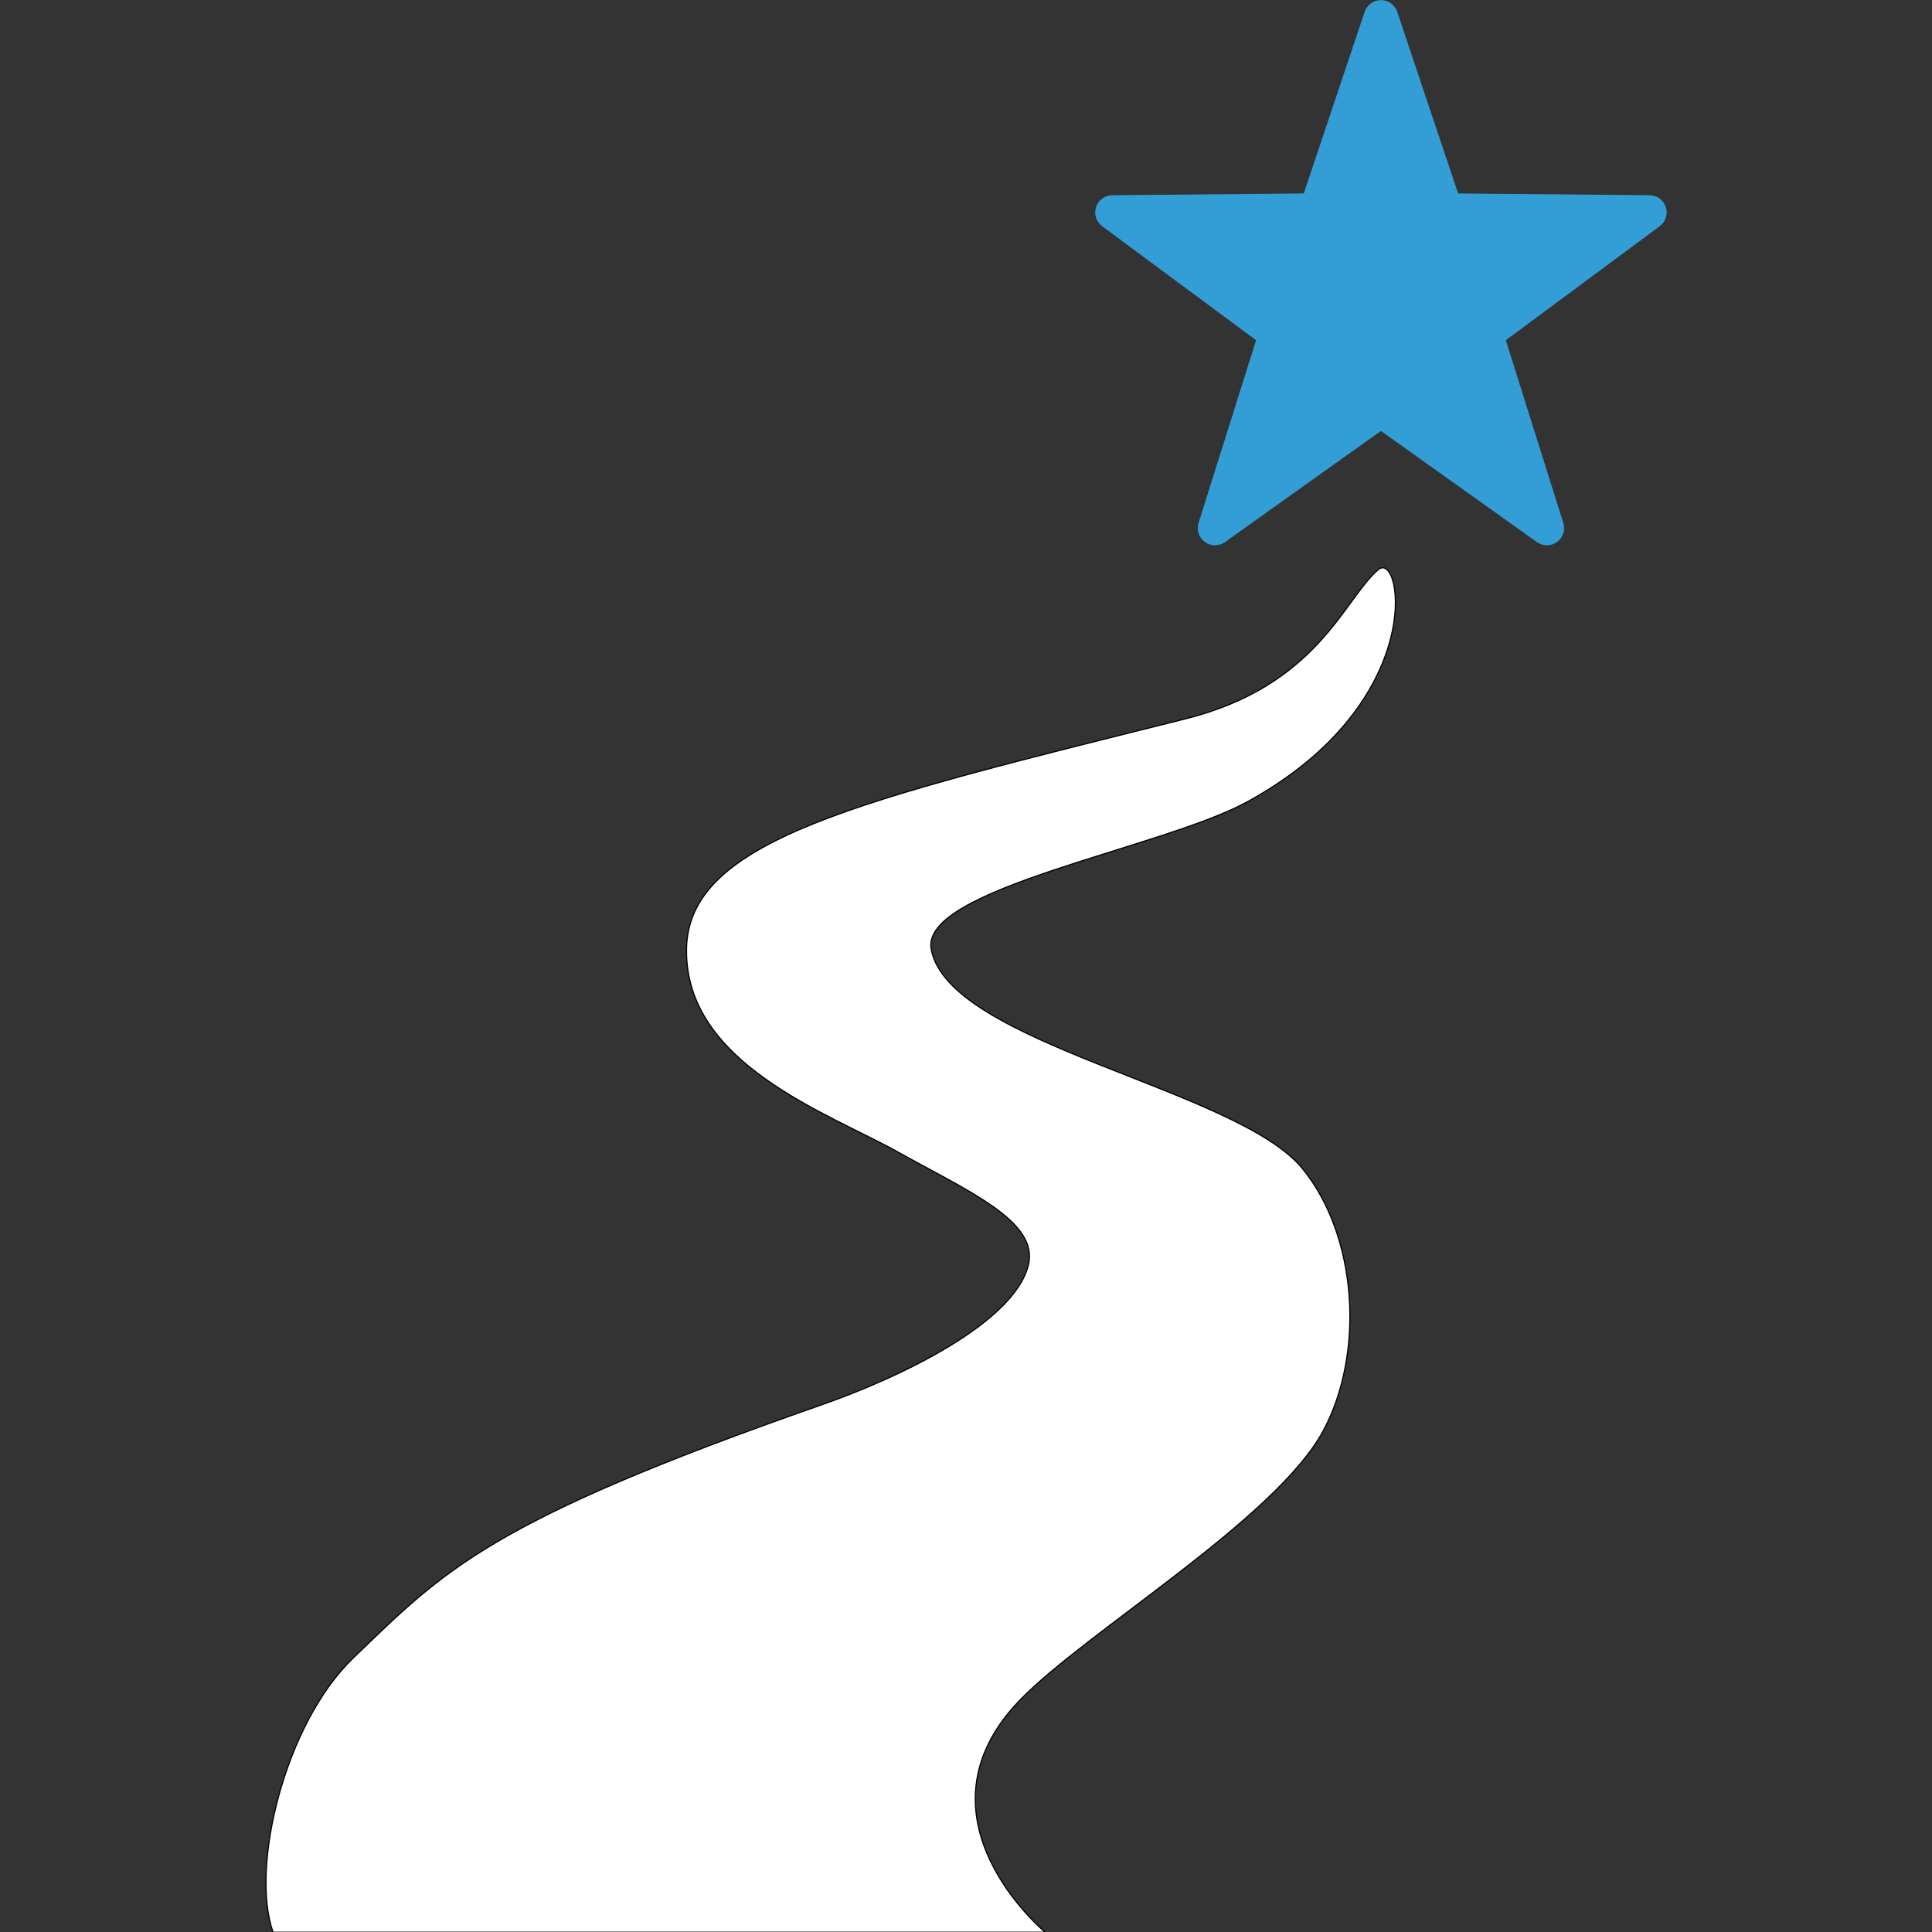 <?xml version="1.0" encoding="UTF-8" standalone="no"?>
<!DOCTYPE svg PUBLIC "-//W3C//DTD SVG 1.1//EN" "http://www.w3.org/Graphics/SVG/1.1/DTD/svg11.dtd">
<svg width="100%" height="100%" viewBox="0 0 1024 1024" version="1.1" xmlns="http://www.w3.org/2000/svg" xmlns:xlink="http://www.w3.org/1999/xlink" xml:space="preserve" xmlns:serif="http://www.serif.com/" style="fill-rule:evenodd;clip-rule:evenodd;stroke-linecap:round;stroke-linejoin:round;stroke-miterlimit:1.5;">
    <rect x="0" y="0" width="1024" height="1024" fill="#333333" stroke="none"/>
    <g transform="matrix(2.236,0,0,2.236,-651.272,-319.721)">
        <path d="M539,601C539,601 506.159,573.806 533,546C548.65,529.787 593.833,503 605,482C614.734,463.693 613.106,436.066 600,420C584.5,401 516.167,390.5 512,368C509.33,353.584 566.683,344.15 587,333C630.042,309.379 623.626,273.296 618,278C609.937,284.743 603.79,305.501 572.262,313.389C494.685,332.797 454.341,342.017 454,368C453.643,395.153 487.528,406.81 504,416C520.929,425.444 537.709,432.552 535,443C531.5,456.5 505.182,469.296 486,476C406.833,503.667 396.667,515.167 375,536C358.728,551.646 350.544,585.683 356,601L539,601Z" style="fill:white;stroke:black;stroke-width:0.27px;"/>
    </g>
    <g transform="matrix(2.81,0,0,2.81,-1065.07,-449.536)">
        <path d="M636.426,162.212C636.869,160.89 638.107,160 639.5,160C640.893,160 642.131,160.89 642.574,162.212L654.055,196.467L690.181,196.8C691.575,196.813 692.804,197.715 693.235,199.041C693.665,200.366 693.201,201.818 692.081,202.648L663.051,224.152L673.897,258.613C674.315,259.943 673.837,261.39 672.71,262.209C671.583,263.029 670.058,263.036 668.923,262.227L639.5,241.263L610.077,262.227C608.942,263.036 607.417,263.029 606.29,262.209C605.163,261.39 604.685,259.943 605.103,258.613L615.949,224.152L586.919,202.648C585.799,201.818 585.335,200.366 585.765,199.041C586.196,197.715 587.425,196.813 588.819,196.8L624.945,196.467L636.426,162.212Z" style="fill:rgb(50,158,213);"/>
    </g>
</svg>
